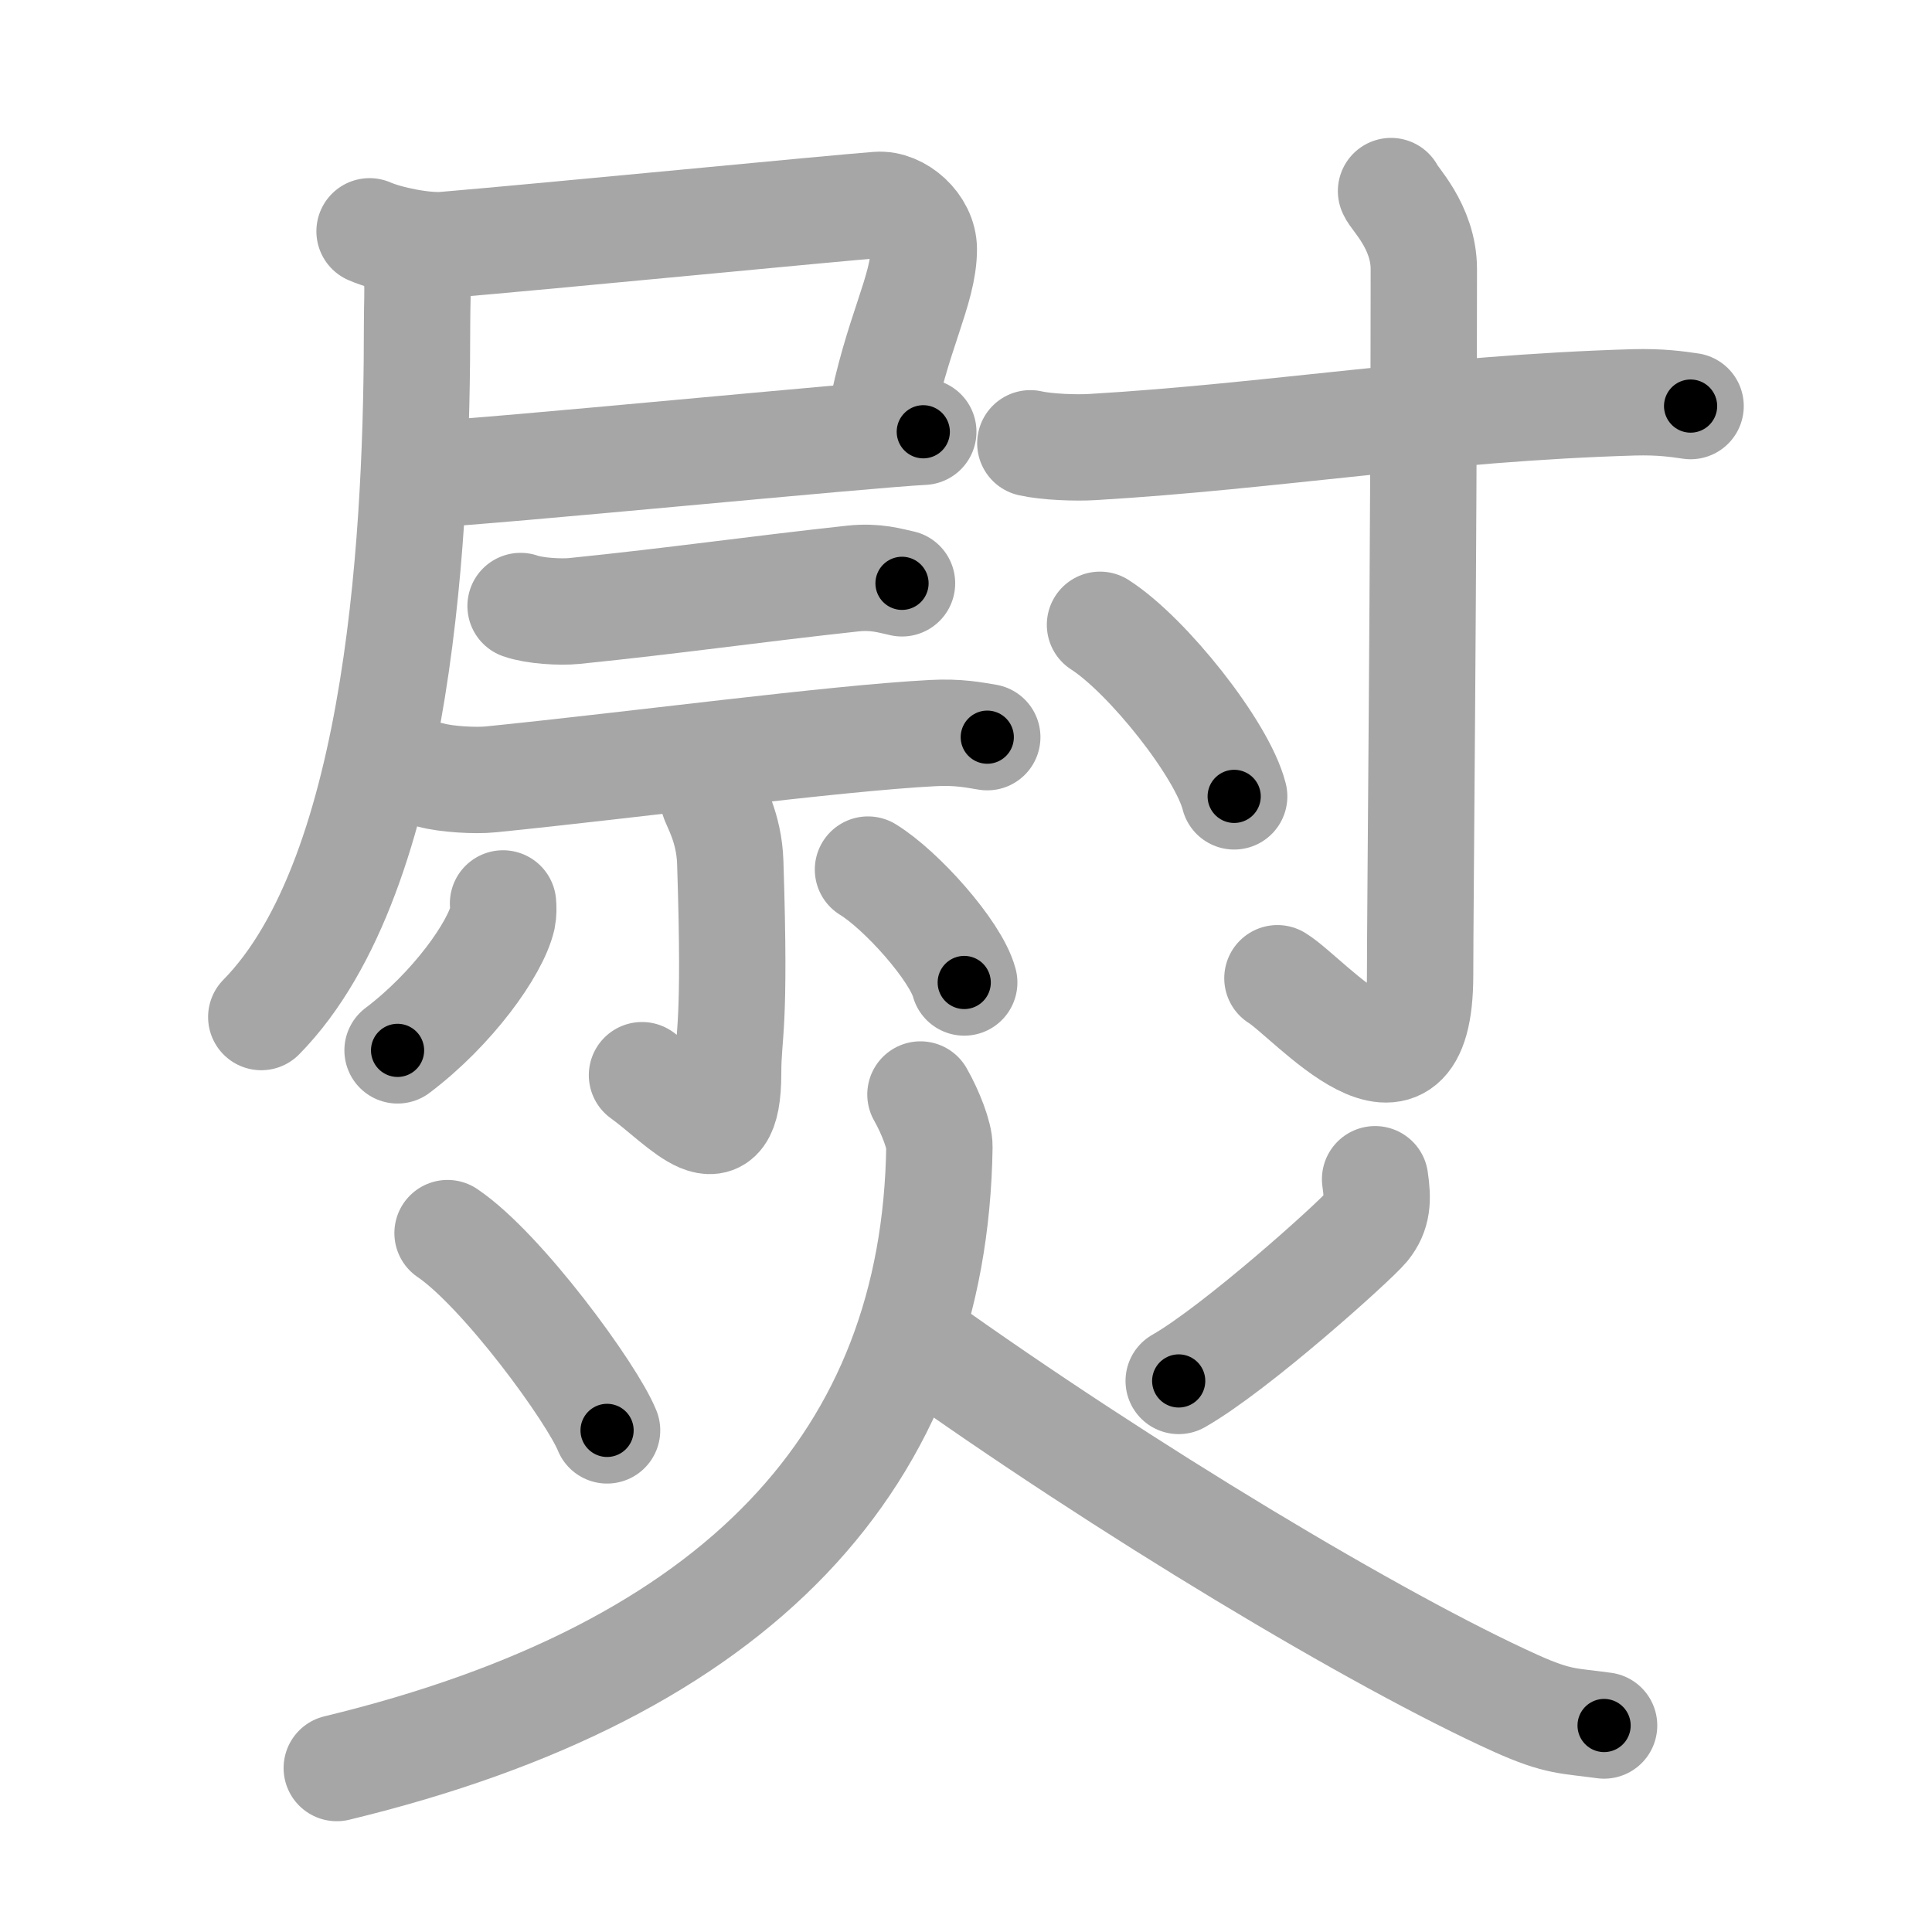 <svg xmlns="http://www.w3.org/2000/svg" viewBox="0 0 109 109" id="71a8"><g fill="none" stroke="#a6a6a6" stroke-width="6" stroke-linecap="round" stroke-linejoin="round"><g><g><g><g><path d="M20.85,13.05c1.05,0.46,3.1,0.86,4.21,0.77c6.03-0.51,22.04-2.08,24.46-2.26c1.2-0.09,2.6,1.13,2.6,2.5c0,2.3-1.54,4.78-2.46,9.65" /><path d="M23.83,26.79c4.21-0.21,25.1-2.28,28.26-2.43" /><path d="M22.86,13.69c0.89,1.56,0.67,2.3,0.67,4.59c0,10.97-0.79,30.97-8.79,39.1" /></g><g><g><path d="M29.37,34.19c0.79,0.28,2.25,0.36,3.04,0.28c5.78-0.59,10.09-1.22,15.7-1.83c1.31-0.14,2.12,0.13,2.78,0.27" /><path d="M24.32,43.73c0.88,0.24,2.51,0.33,3.38,0.24c8.13-0.82,19.37-2.32,24.91-2.61c1.47-0.08,2.35,0.11,3.09,0.23" /></g><g><path d="M40.24,45.04c0.07,0.31,0.9,1.63,0.96,3.62c0.31,9.56-0.12,9.51-0.12,11.88c0,5.03-2.52,1.81-4.86,0.12" /><path d="M28.38,50.97c0.02,0.21,0.03,0.53-0.03,0.82c-0.4,1.74-2.82,5.13-5.92,7.47" /><path d="M48.97,49.06c1.88,1.15,4.95,4.58,5.43,6.37" /></g></g></g><g><path d="M58.13,25.01c0.92,0.21,2.59,0.27,3.52,0.21c10.17-0.6,19.31-2.19,30.52-2.52c1.53-0.04,2.45,0.1,3.21,0.21" /><path d="M78.48,10.78c0.13,0.38,1.85,1.99,1.85,4.41c0,16.29-0.21,36.22-0.21,39.82c0,8.74-6.23,1.29-8.05,0.18" /><path d="M62.06,35.25c2.67,1.71,6.9,7.03,7.57,9.68" /></g></g><g><path d="M25.25,69.57c3.09,2.09,8.16,9.04,9,11.13" /><path d="M77.58,66.53c0.17,1.14,0.15,1.92-0.5,2.72c-0.65,0.79-7.32,6.8-10.58,8.66" /><path d="M51.93,61.75c0.57,1,1.08,2.33,1.07,2.94c-0.25,17.56-11.25,29.56-34,35.06" /><path d="M51.75,75.65c11.75,8.4,26,16.94,33.75,20.44c2.44,1.1,3,0.98,5,1.26" /></g></g></g><g fill="none" stroke="#000" stroke-width="3" stroke-linecap="round" stroke-linejoin="round"><path d="M20.85,13.05c1.05,0.46,3.1,0.86,4.21,0.77c6.03-0.51,22.04-2.08,24.46-2.26c1.2-0.09,2.6,1.13,2.6,2.5c0,2.3-1.54,4.78-2.46,9.65" stroke-dasharray="42.84" stroke-dashoffset="42.84"><animate attributeName="stroke-dashoffset" values="42.84;42.84;0" dur="0.428s" fill="freeze" begin="0s;71a8.click" /></path><path d="M23.83,26.79c4.21-0.21,25.1-2.28,28.26-2.43" stroke-dasharray="28.366" stroke-dashoffset="28.366"><animate attributeName="stroke-dashoffset" values="28.366" fill="freeze" begin="71a8.click" /><animate attributeName="stroke-dashoffset" values="28.366;28.366;0" keyTimes="0;0.601;1" dur="0.712s" fill="freeze" begin="0s;71a8.click" /></path><path d="M22.86,13.69c0.89,1.56,0.67,2.3,0.67,4.59c0,10.97-0.79,30.97-8.79,39.1" stroke-dasharray="45.604" stroke-dashoffset="45.604"><animate attributeName="stroke-dashoffset" values="45.604" fill="freeze" begin="71a8.click" /><animate attributeName="stroke-dashoffset" values="45.604;45.604;0" keyTimes="0;0.61;1" dur="1.168s" fill="freeze" begin="0s;71a8.click" /></path><path d="M29.37,34.19c0.79,0.28,2.25,0.36,3.04,0.28c5.78-0.59,10.09-1.22,15.7-1.83c1.31-0.14,2.12,0.13,2.78,0.27" stroke-dasharray="21.688" stroke-dashoffset="21.688"><animate attributeName="stroke-dashoffset" values="21.688" fill="freeze" begin="71a8.click" /><animate attributeName="stroke-dashoffset" values="21.688;21.688;0" keyTimes="0;0.843;1" dur="1.385s" fill="freeze" begin="0s;71a8.click" /></path><path d="M24.32,43.73c0.88,0.24,2.51,0.33,3.38,0.24c8.13-0.82,19.37-2.32,24.91-2.61c1.47-0.08,2.35,0.11,3.09,0.23" stroke-dasharray="31.558" stroke-dashoffset="31.558"><animate attributeName="stroke-dashoffset" values="31.558" fill="freeze" begin="71a8.click" /><animate attributeName="stroke-dashoffset" values="31.558;31.558;0" keyTimes="0;0.814;1" dur="1.701s" fill="freeze" begin="0s;71a8.click" /></path><path d="M40.24,45.04c0.07,0.31,0.9,1.63,0.96,3.62c0.31,9.56-0.12,9.51-0.12,11.88c0,5.03-2.52,1.81-4.86,0.12" stroke-dasharray="23.491" stroke-dashoffset="23.491"><animate attributeName="stroke-dashoffset" values="23.491" fill="freeze" begin="71a8.click" /><animate attributeName="stroke-dashoffset" values="23.491;23.491;0" keyTimes="0;0.879;1" dur="1.936s" fill="freeze" begin="0s;71a8.click" /></path><path d="M28.38,50.97c0.02,0.21,0.03,0.53-0.03,0.82c-0.4,1.74-2.82,5.13-5.92,7.47" stroke-dasharray="10.489" stroke-dashoffset="10.489"><animate attributeName="stroke-dashoffset" values="10.489" fill="freeze" begin="71a8.click" /><animate attributeName="stroke-dashoffset" values="10.489;10.489;0" keyTimes="0;0.902;1" dur="2.146s" fill="freeze" begin="0s;71a8.click" /></path><path d="M48.97,49.06c1.88,1.15,4.95,4.58,5.43,6.37" stroke-dasharray="8.486" stroke-dashoffset="8.486"><animate attributeName="stroke-dashoffset" values="8.486" fill="freeze" begin="71a8.click" /><animate attributeName="stroke-dashoffset" values="8.486;8.486;0" keyTimes="0;0.927;1" dur="2.316s" fill="freeze" begin="0s;71a8.click" /></path><path d="M58.13,25.01c0.92,0.21,2.59,0.27,3.52,0.21c10.17-0.6,19.31-2.19,30.52-2.52c1.53-0.04,2.45,0.1,3.21,0.21" stroke-dasharray="37.388" stroke-dashoffset="37.388"><animate attributeName="stroke-dashoffset" values="37.388" fill="freeze" begin="71a8.click" /><animate attributeName="stroke-dashoffset" values="37.388;37.388;0" keyTimes="0;0.861;1" dur="2.69s" fill="freeze" begin="0s;71a8.click" /></path><path d="M78.48,10.78c0.13,0.38,1.85,1.99,1.85,4.41c0,16.29-0.21,36.22-0.21,39.82c0,8.74-6.23,1.29-8.05,0.18" stroke-dasharray="57.232" stroke-dashoffset="57.232"><animate attributeName="stroke-dashoffset" values="57.232" fill="freeze" begin="71a8.click" /><animate attributeName="stroke-dashoffset" values="57.232;57.232;0" keyTimes="0;0.825;1" dur="3.262s" fill="freeze" begin="0s;71a8.click" /></path><path d="M62.06,35.25c2.67,1.71,6.9,7.03,7.57,9.68" stroke-dasharray="12.454" stroke-dashoffset="12.454"><animate attributeName="stroke-dashoffset" values="12.454" fill="freeze" begin="71a8.click" /><animate attributeName="stroke-dashoffset" values="12.454;12.454;0" keyTimes="0;0.929;1" dur="3.511s" fill="freeze" begin="0s;71a8.click" /></path><path d="M25.25,69.57c3.09,2.09,8.16,9.04,9,11.13" stroke-dasharray="14.414" stroke-dashoffset="14.414"><animate attributeName="stroke-dashoffset" values="14.414" fill="freeze" begin="71a8.click" /><animate attributeName="stroke-dashoffset" values="14.414;14.414;0" keyTimes="0;0.924;1" dur="3.799s" fill="freeze" begin="0s;71a8.click" /></path><path d="M77.58,66.53c0.17,1.14,0.15,1.92-0.5,2.72c-0.65,0.79-7.32,6.8-10.58,8.66" stroke-dasharray="16.563" stroke-dashoffset="16.563"><animate attributeName="stroke-dashoffset" values="16.563" fill="freeze" begin="71a8.click" /><animate attributeName="stroke-dashoffset" values="16.563;16.563;0" keyTimes="0;0.958;1" dur="3.965s" fill="freeze" begin="0s;71a8.click" /></path><path d="M51.93,61.75c0.57,1,1.08,2.33,1.07,2.94c-0.25,17.56-11.25,29.56-34,35.06" stroke-dasharray="56.359" stroke-dashoffset="56.359"><animate attributeName="stroke-dashoffset" values="56.359" fill="freeze" begin="71a8.click" /><animate attributeName="stroke-dashoffset" values="56.359;56.359;0" keyTimes="0;0.875;1" dur="4.529s" fill="freeze" begin="0s;71a8.click" /></path><path d="M51.75,75.65c11.75,8.4,26,16.94,33.75,20.44c2.44,1.1,3,0.98,5,1.26" stroke-dasharray="44.693" stroke-dashoffset="44.693"><animate attributeName="stroke-dashoffset" values="44.693" fill="freeze" begin="71a8.click" /><animate attributeName="stroke-dashoffset" values="44.693;44.693;0" keyTimes="0;0.91;1" dur="4.976s" fill="freeze" begin="0s;71a8.click" /></path></g></svg>